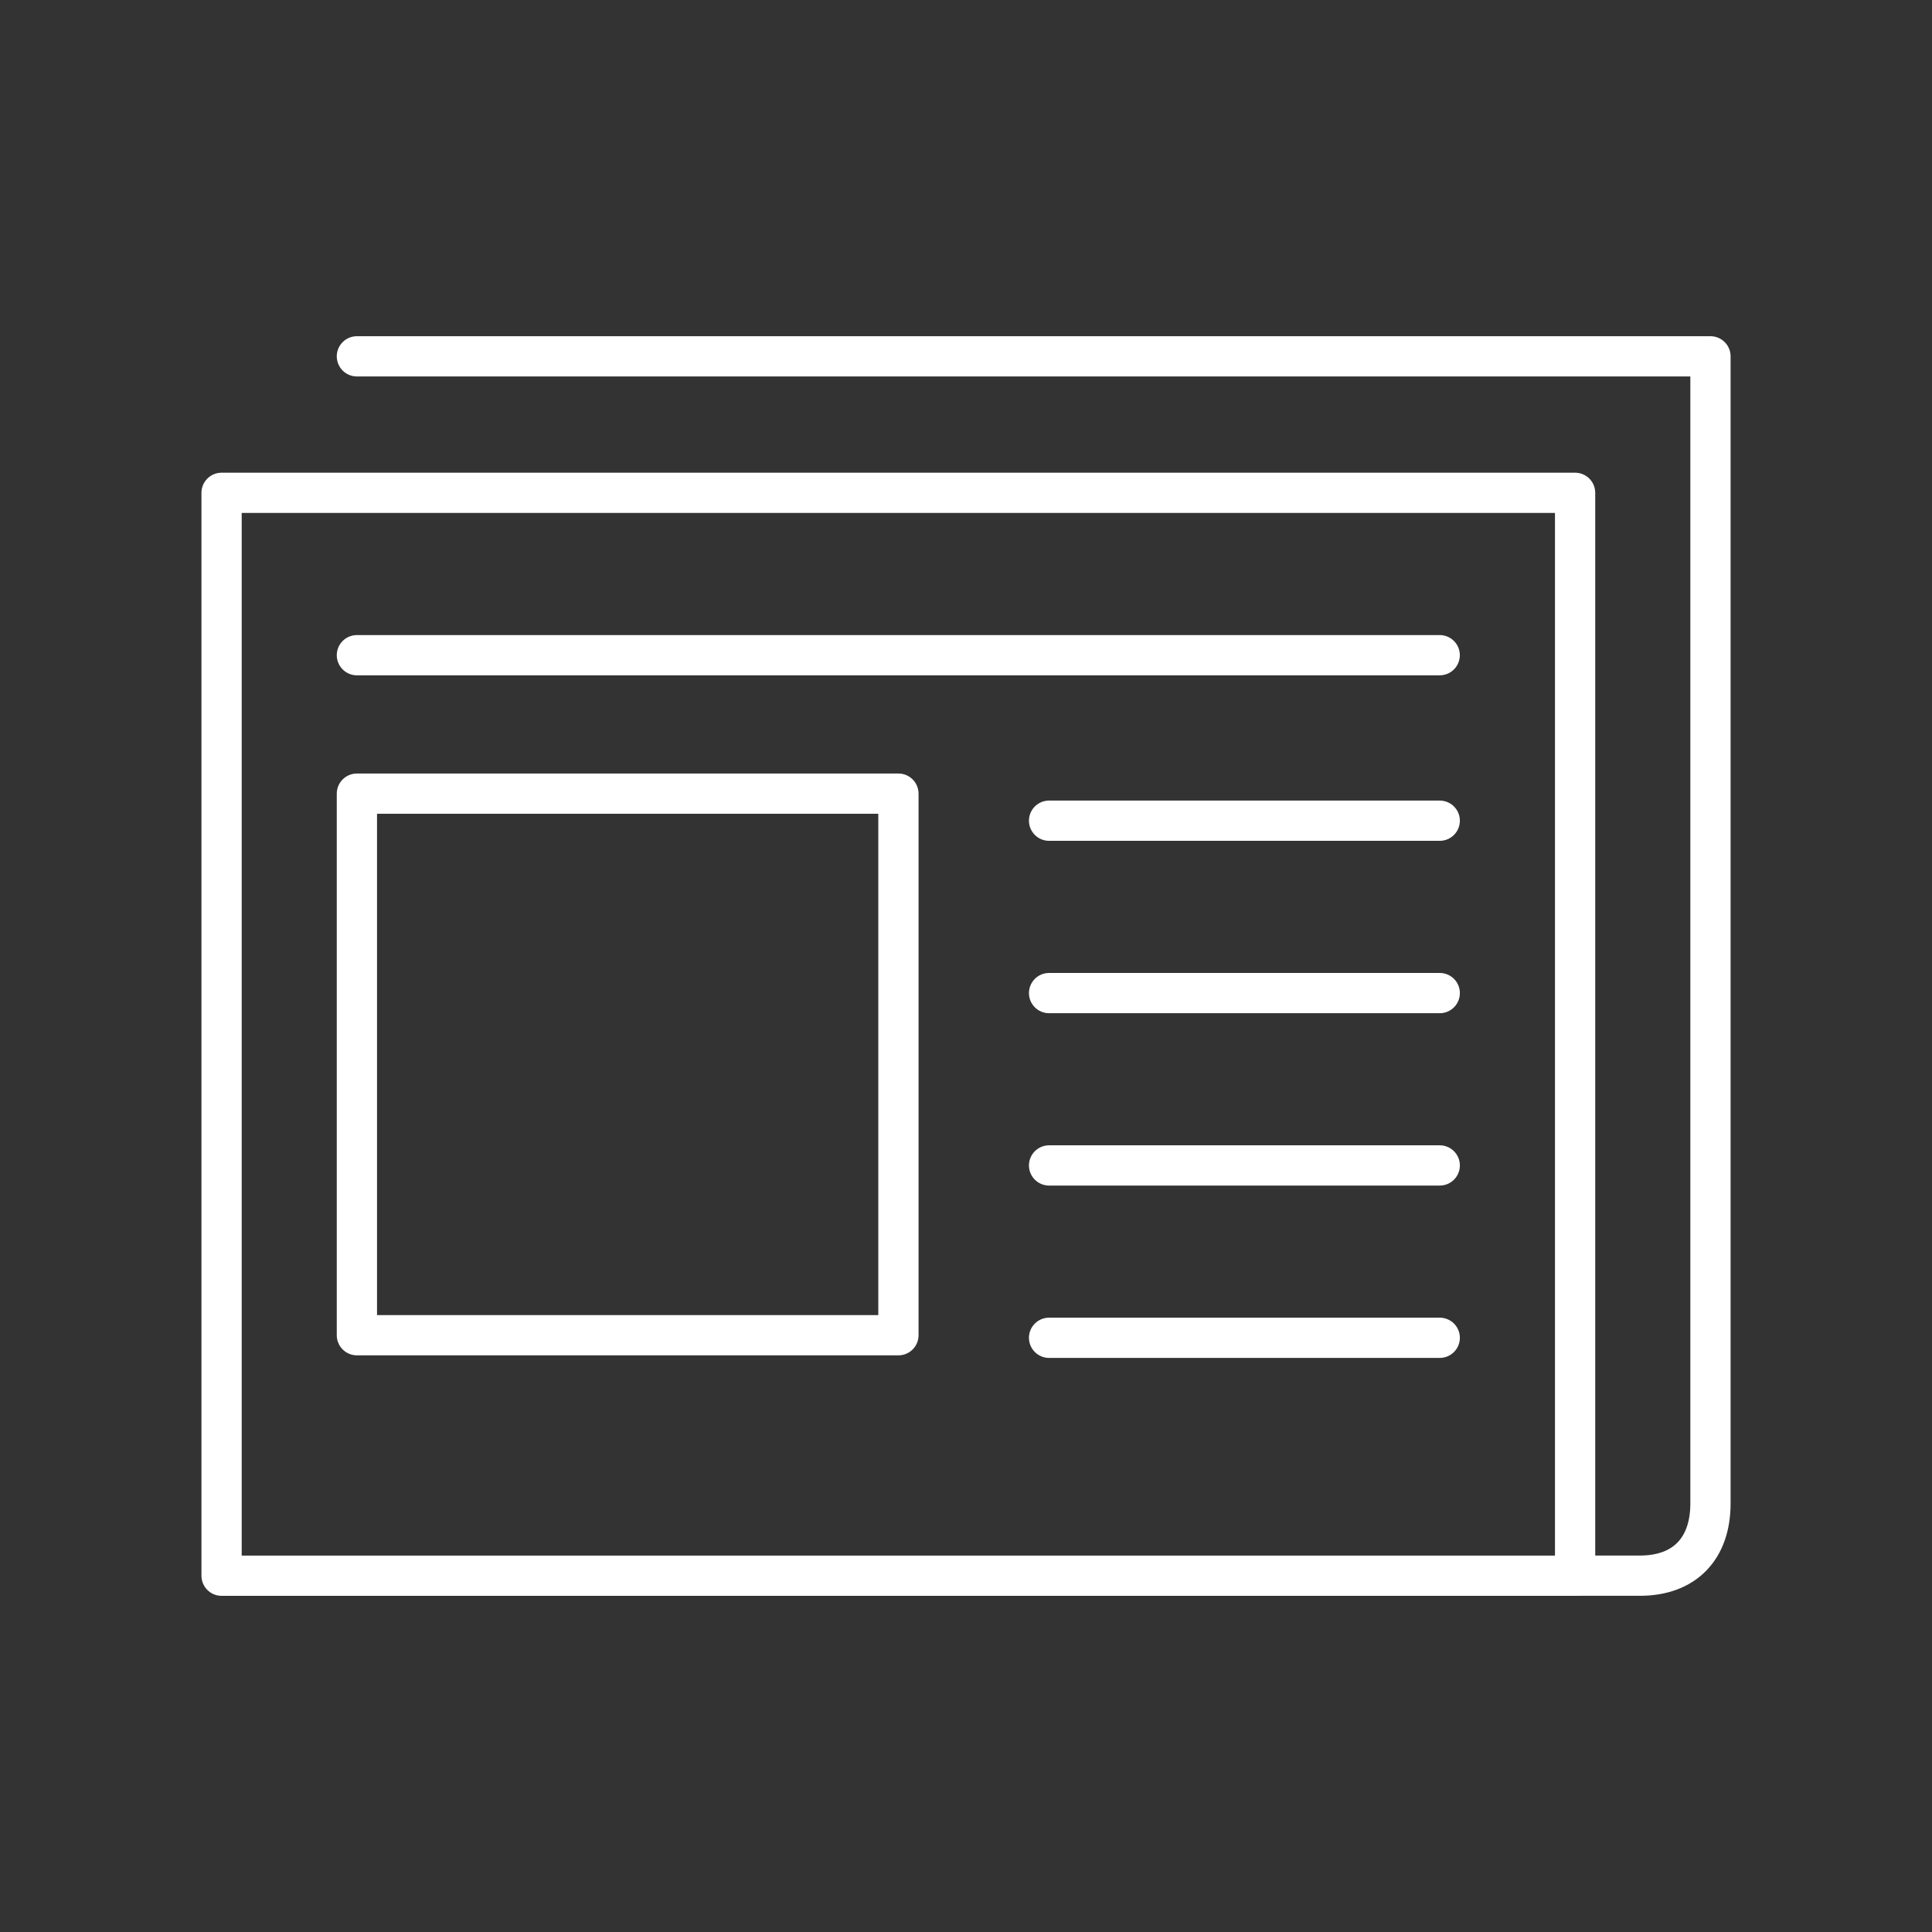 <?xml version="1.0" encoding="UTF-8"?><svg id="b" xmlns="http://www.w3.org/2000/svg" viewBox="0 0 48 48"><rect x="0" y="0" width="48" height="48" fill="#333333" stroke="none"/><defs><style>.k{fill:none;stroke:#fff;stroke-linecap:round;stroke-linejoin:round;}</style></defs><path id="c" class="k" d="m39.133,39.147h1.611c1.114,0,1.752-.677,1.752-1.792V8.853H8.867"/><path id="d" class="k" d="m8.867,16.278h26.902"/><path id="e" class="k" d="m26.064,20.39h9.706"/><path id="f" class="k" d="m26.064,24.673h9.706"/><path id="g" class="k" d="m26.064,28.955h9.706"/><path id="h" class="k" d="m26.064,33.237h9.706"/><path id="i" class="k" d="m5.505,12.244h33.628v26.904H5.505V12.244"/><path id="j" class="k" d="m8.867,19.718h13.454v13.455h-13.454v-13.455"/></svg>